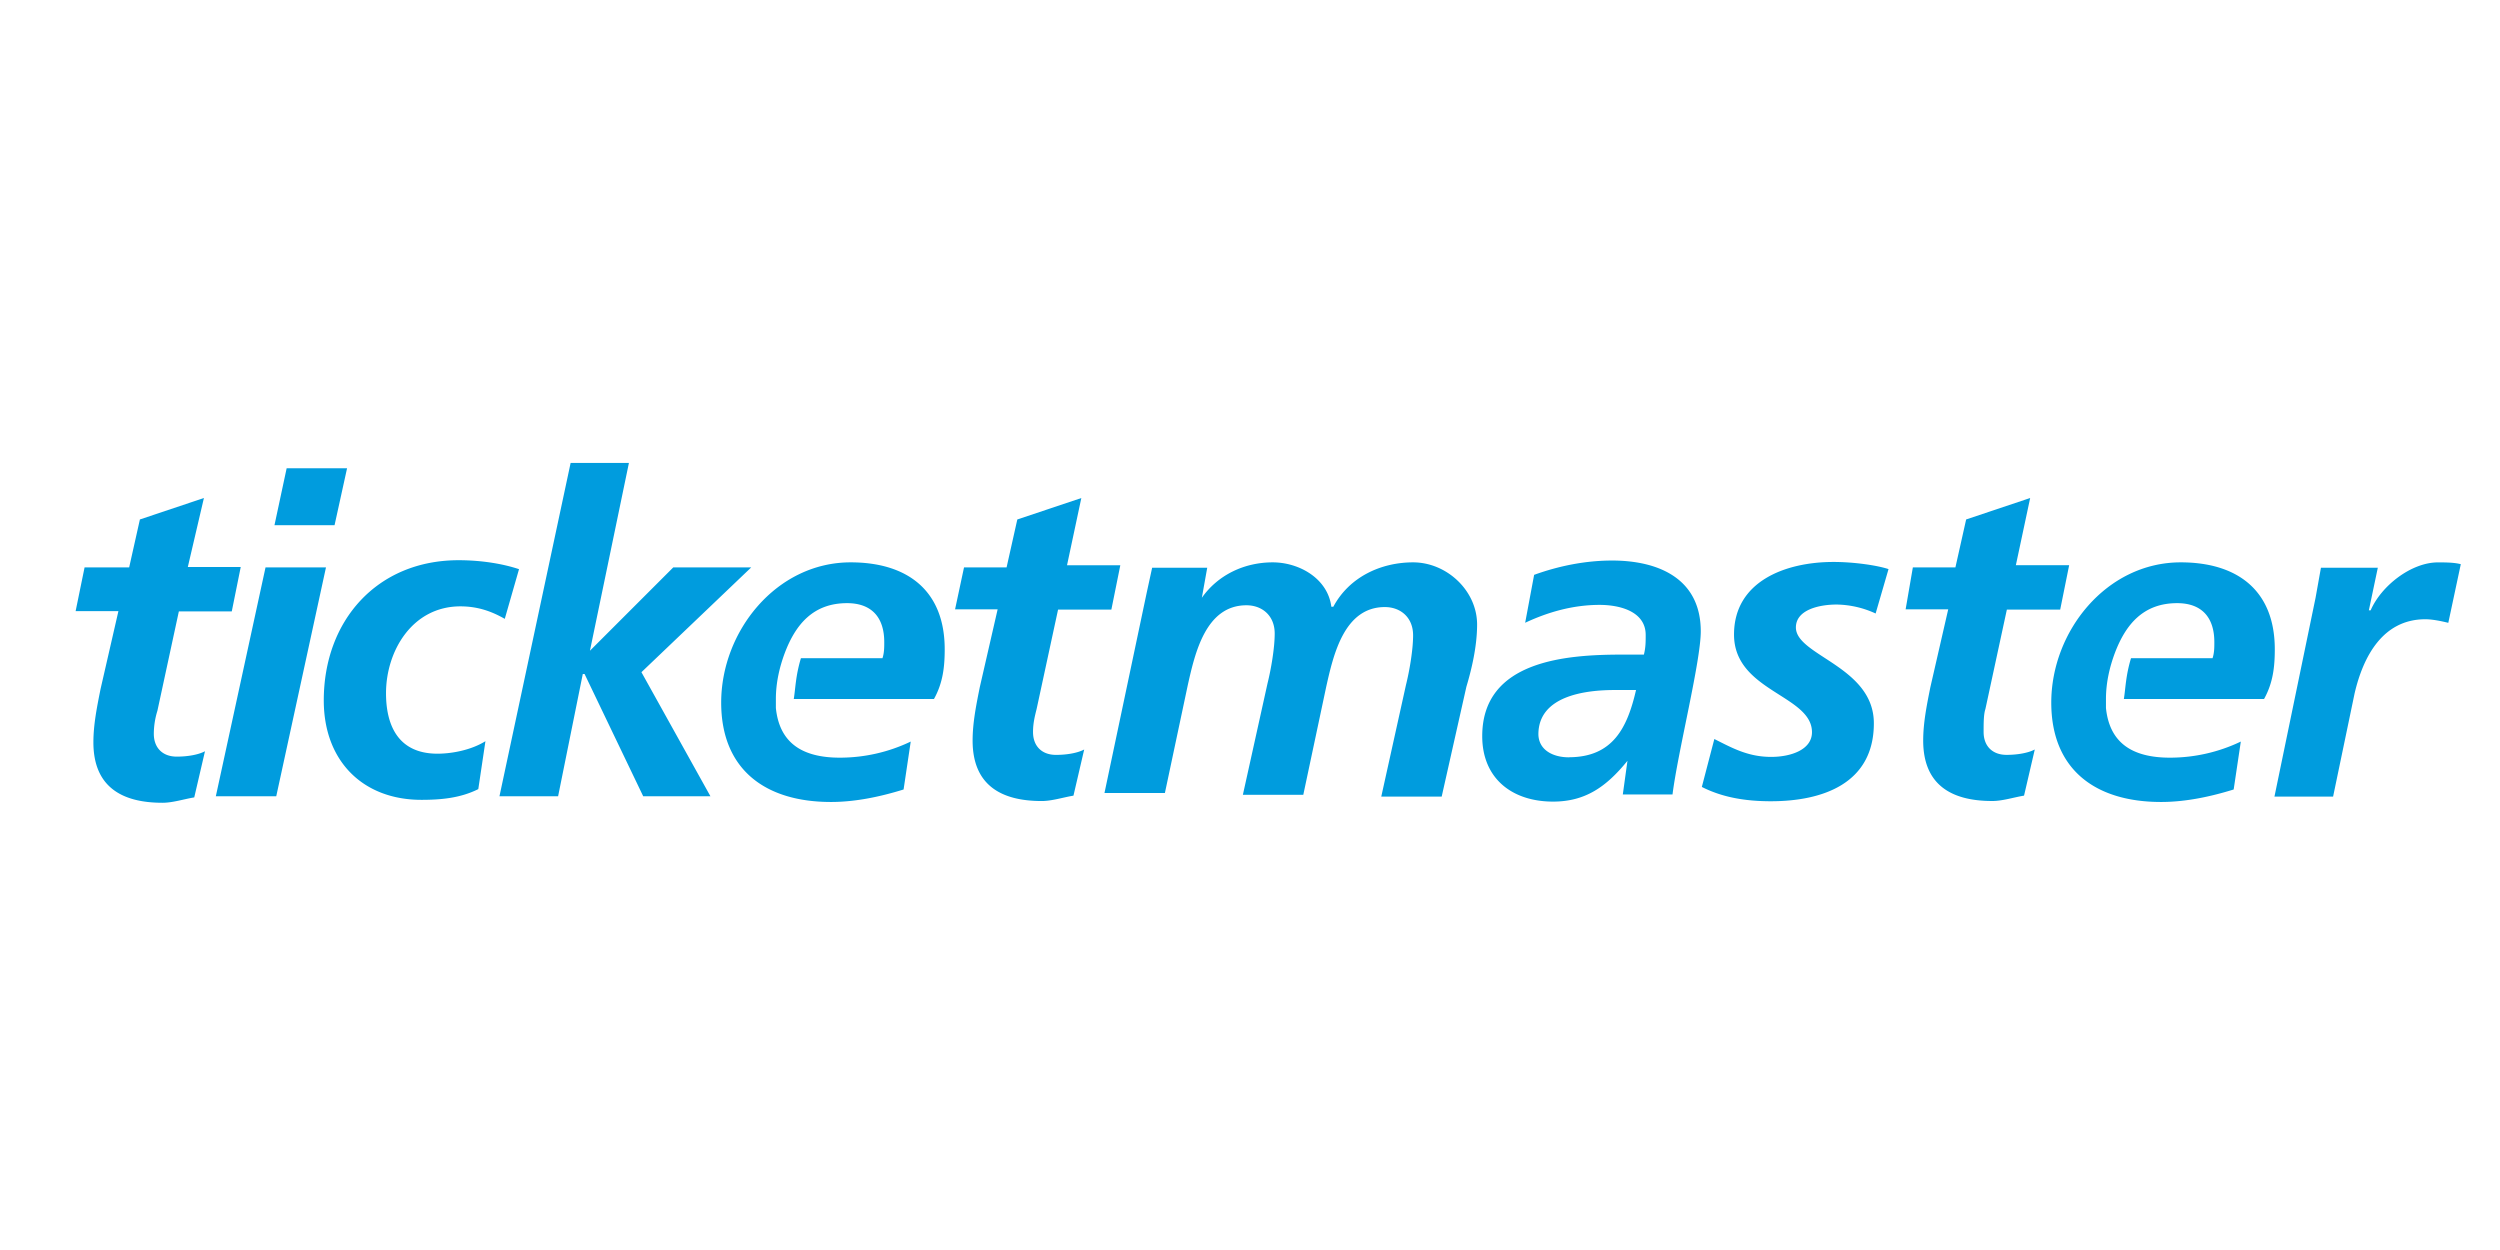 <svg xmlns="http://www.w3.org/2000/svg" xmlns:xlink="http://www.w3.org/1999/xlink" viewBox="0 239.7 120 60" width="120" height="60">
  <g fill="#009cde">
    <path d="M78.117 276.22c-1.03 1.27-2.043 1.957-3.57 1.957-1.957 0-3.4-1.1-3.4-3.142 0-3.657 4.086-3.914 6.73-3.914h1.03c.086-.343.086-.6.086-.944 0-1.1-1.185-1.442-2.215-1.442-1.27 0-2.472.343-3.57.858l.43-2.3c1.185-.43 2.472-.687 3.742-.687 2.215 0 4.257.858 4.257 3.4 0 1.442-1.1 5.785-1.356 7.828h-2.386l.223-1.614m-2.815-.172c2.13 0 2.815-1.442 3.227-3.227H77.5c-1.356 0-3.657.258-3.657 2.13.017.755.704 1.1 1.46 1.1zM4.06 266.934H6.2l.515-2.3 3.073-1.03-.773 3.313h2.54l-.43 2.13h-2.54l-1.03 4.772a3.78 3.78 0 0 0-.172 1.099c0 .687.43 1.1 1.1 1.1.515 0 1.03-.086 1.356-.258l-.515 2.215c-.515.086-1.03.258-1.528.258-1.957 0-3.313-.773-3.313-2.9 0-.858.172-1.7.343-2.558l.858-3.742H3.63zm8.687 0h2.9L13.26 277.92h-2.9l2.386-10.987m1.013-4.755h2.9l-.6 2.73h-2.884zm10.47 7.227c-.6-.343-1.27-.6-2.13-.6-2.3 0-3.57 2.13-3.57 4.172 0 1.442.515 2.9 2.472 2.9.687 0 1.614-.172 2.3-.6l-.343 2.3c-.858.43-1.785.515-2.73.515-2.815 0-4.687-1.87-4.687-4.772 0-3.828 2.558-6.73 6.472-6.73 1.1 0 2.13.172 2.9.43zm4.088 1.53 4-4h3.742l-5.27 5.03 3.313 5.957h-3.227l-2.815-5.87h-.086l-1.185 5.87h-2.815l3.416-16h2.798zm17.956-4h2.043l.515-2.3 3.073-1.03-.687 3.227h2.558l-.43 2.13h-2.558l-1.03 4.772c-.086.343-.172.687-.172 1.1 0 .687.43 1.1 1.1 1.1.515 0 1.03-.086 1.356-.258l-.515 2.215c-.515.086-1.03.258-1.528.258-1.957 0-3.313-.773-3.313-2.9 0-.858.172-1.7.343-2.558l.858-3.742h-2.043z"/>
    <use xlink:href="#a"/>
    <path d="m55.045 268.136.258-1.185h2.644l-.258 1.442c.773-1.1 2.043-1.7 3.4-1.7 1.27 0 2.644.773 2.815 2.13H64c.773-1.442 2.3-2.13 3.828-2.13 1.614 0 3.073 1.356 3.073 2.987 0 1.03-.258 2.13-.515 2.987l-1.185 5.27h-2.9l1.185-5.356c.172-.687.343-1.7.343-2.386 0-.858-.6-1.356-1.356-1.356-1.957 0-2.472 2.3-2.815 3.828l-1.1 5.184h-2.9l1.185-5.356c.172-.687.343-1.7.343-2.386 0-.858-.6-1.356-1.356-1.356-1.957 0-2.472 2.3-2.815 3.828l-1.1 5.184h-2.9zm34.985 1.012a4.61 4.61 0 0 0-1.87-.43c-.858 0-1.957.258-1.957 1.1 0 1.356 3.742 1.87 3.742 4.6 0 2.9-2.472 3.742-4.944 3.742-1.185 0-2.3-.172-3.313-.687l.6-2.3c.858.43 1.614.858 2.73.858.944 0 1.957-.343 1.957-1.185 0-1.785-3.742-1.957-3.742-4.687 0-2.558 2.472-3.485 4.772-3.485 1.03 0 2.13.172 2.644.343zm1.787-2.214h2.043l.515-2.3 3.073-1.03-.687 3.227h2.558l-.43 2.13h-2.56l-1.03 4.772c-.086.258-.086.687-.086 1.1 0 .687.43 1.1 1.1 1.1.515 0 1.03-.086 1.356-.258l-.515 2.215c-.515.086-1.03.258-1.528.258-1.957 0-3.313-.773-3.313-2.9 0-.858.172-1.7.343-2.558l.858-3.742H91.47zm19.33 1.46.258-1.442h2.73l-.43 2.043h.086c.515-1.185 1.957-2.3 3.227-2.3.343 0 .773 0 1.1.086l-.6 2.815c-.343-.086-.773-.172-1.1-.172-2.043 0-2.987 1.785-3.4 3.57l-1.03 4.944h-2.815z"/>
    <use xlink:href="#a" x="63.844"/>
  </g>
  <defs>
    <path id="a" d="M45.346 270.865c0-2.815-1.785-4.172-4.515-4.172-3.57 0-6.214 3.313-6.214 6.73 0 3.227 2.13 4.772 5.27 4.772 1.185 0 2.386-.258 3.485-.6l.343-2.3a7.875 7.875 0 0 1-3.4.773c-1.785 0-2.9-.687-3.073-2.386v-.43c0-.773.172-1.528.43-2.215.515-1.356 1.356-2.386 2.987-2.386 1.185 0 1.785.687 1.785 1.87 0 .258 0 .515-.086.773h-3.914c-.258.858-.258 1.442-.343 1.957h6.73c.43-.773.515-1.545.515-2.386z"/>
  </defs>
</svg>
